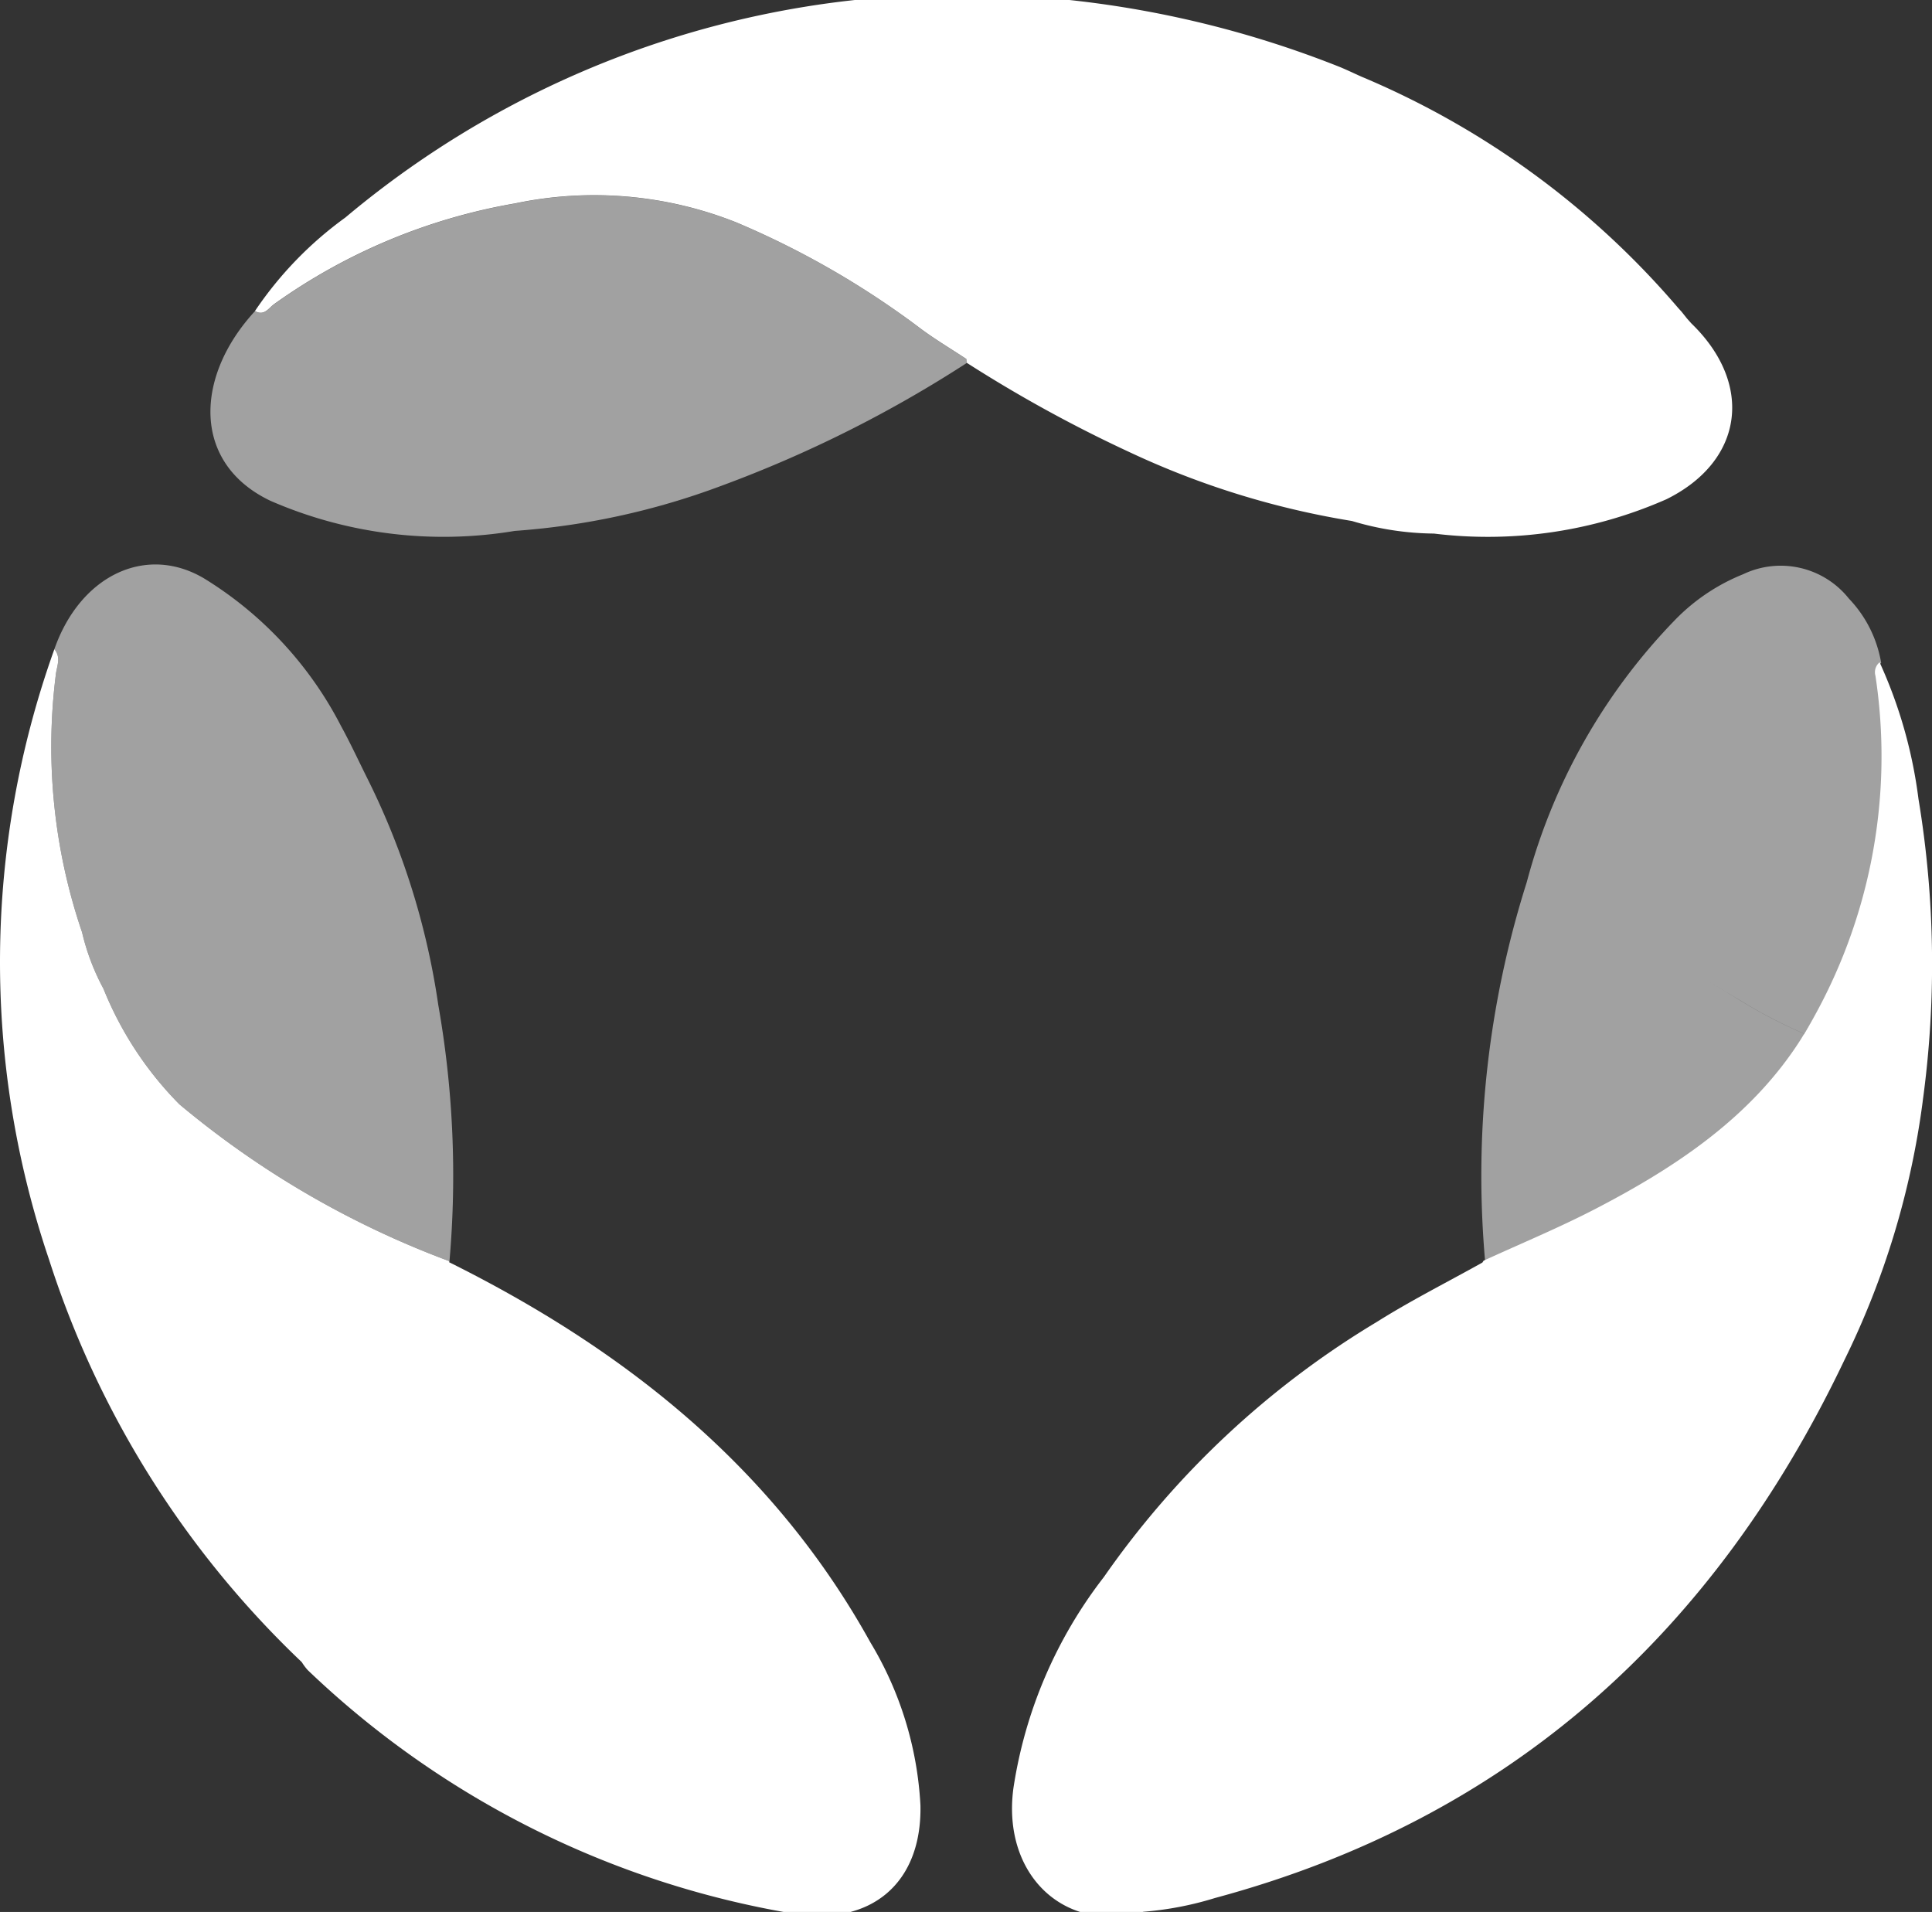 <?xml version="1.0" encoding="UTF-8"?>
<svg preserveAspectRatio="xMidYMid slice" xmlns="http://www.w3.org/2000/svg" width="384px" height="380px" viewBox="0 0 75.413 74.985">
  <rect x="0" y="0" width="75.413" height="74.985" fill="#333333" stroke="none"/>
  <g id="Footer_logo" data-name="Footer logo" transform="translate(-111.783 -2043.257)">
    <path id="Path_3" data-name="Path 3" d="M145.759,2107.544c-3.779-6.826-9.581-11.429-16.447-14.843l.015-.037a35.91,35.91,0,0,1-10.542-6.126,13.641,13.641,0,0,1-2.962-4.507,8.957,8.957,0,0,1-.837-2.208,22.438,22.438,0,0,1-1.029-10.014c.03-.352.231-.7-.052-1.034a36.189,36.189,0,0,0-.21,23.817,37.463,37.463,0,0,0,9.867,15.719,2.137,2.137,0,0,0,.233.312,36.015,36.015,0,0,0,18.921,9.5c3.036.509,5.06-1.154,4.995-4.225A13.686,13.686,0,0,0,145.759,2107.544Z" fill="#fff"></path>
    <g id="Group_1" data-name="Group 1">
      <path id="Path_4" data-name="Path 4" d="M149.506,2057.452c-.631-.419-1.289-.8-1.888-1.264a33.737,33.737,0,0,0-7.08-4.063,15.014,15.014,0,0,0-8.643-.747,22.818,22.818,0,0,0-9.4,3.925c-.22.153-.4.489-.758.276h0c-2.354,2.548-2.478,5.943.609,7.407a16.912,16.912,0,0,0,9.532,1.172,28.742,28.742,0,0,0,8.056-1.758,48.371,48.371,0,0,0,9.591-4.8C149.519,2057.553,149.512,2057.5,149.506,2057.452Z" fill="#fff" opacity="0.54"></path>
      <path id="Path_5" data-name="Path 5" d="M121.36,2056.035s.012-.009.012-.014Z" fill="#a75574"></path>
      <path id="Path_6" data-name="Path 6" d="M121.554,2055.826l0,0Z" fill="#a75574"></path>
    </g>
    <path id="Path_7" data-name="Path 7" d="M128.891,2082.663a29.185,29.185,0,0,0-2.743-8.792c-.35-.7-.679-1.413-1.055-2.1a14.588,14.588,0,0,0-5.35-5.762c-2.261-1.336-4.829-.116-5.838,2.766.283.332.082.682.052,1.034a22.438,22.438,0,0,0,1.029,10.014,8.957,8.957,0,0,0,.837,2.208,13.641,13.641,0,0,0,2.962,4.507,35.91,35.91,0,0,0,10.542,6.126A38.339,38.339,0,0,0,128.891,2082.663Z" fill="#fff" opacity="0.54"></path>
    <path id="Path_8" data-name="Path 8" d="M178.41,2081.7c.415.245.826.5,1.239.745a19.7,19.7,0,0,0,2.56,1.34,20.172,20.172,0,0,0,2.841-13.947.5.5,0,0,1,.162-.527,4.771,4.771,0,0,0-1.261-2.512,3.4,3.4,0,0,0-4.124-.951,7.715,7.715,0,0,0-2.619,1.742,23.244,23.244,0,0,0-5.83,10.279,37.891,37.891,0,0,0-1.625,14.8c1.463-.673,2.956-1.29,4.384-2.031,3.083-1.6,6.033-3.393,7.97-6.427l.1-.424a19.7,19.7,0,0,1-2.56-1.34C179.236,2082.2,178.825,2081.946,178.41,2081.7Z" fill="#fff" opacity="0.54"></path>
    <path id="Path_9" data-name="Path 9" d="M186.831,2086.434a39.376,39.376,0,0,0-.162-11.808,18.391,18.391,0,0,0-1.518-5.339.5.5,0,0,0-.162.528,20.951,20.951,0,0,1-2.929,14.213h0c-1.938,3.034-4.9,4.982-7.985,6.584-1.427.742-2.92,1.358-4.383,2.031l-.045.072c-1.375.768-2.786,1.478-4.117,2.315a34.778,34.778,0,0,0-10.66,9.962,17.78,17.78,0,0,0-3.531,8.249c-.449,3.381,2.006,5.691,5.074,4.814a12.873,12.873,0,0,0,2.8-.538c11.52-3.1,19.5-10.366,24.566-21a32.359,32.359,0,0,0,3.053-10.081" fill="#fff"></path>
    <path id="Path_10" data-name="Path 10" d="M177.8,2056.056l-.184-.207.008.008-.205-.257-.13-.143a1.817,1.817,0,0,1-.45-.084,1.809,1.809,0,0,0,.45.084,33.1,33.1,0,0,0-12.366-9.03c-.3-.133-.594-.278-.9-.4a40.1,40.1,0,0,0-10.813-2.624c-.768-.059-.31-.015-.992-.059a37.158,37.158,0,0,0-26.954,8.582,14.474,14.474,0,0,0-3.529,3.649c.362.213.538-.123.758-.276a22.818,22.818,0,0,1,9.4-3.925,15.014,15.014,0,0,1,8.643.747,33.737,33.737,0,0,1,7.08,4.063c.6.461,1.257.845,1.888,1.264h0c.006.051.013.1.02.152a53.54,53.54,0,0,0,6.4,3.508,32.706,32.706,0,0,0,8.631,2.663,11.407,11.407,0,0,0,3.2.491,17.293,17.293,0,0,0,9.073-1.339C179.849,2061.433,180.248,2058.419,177.8,2056.056Zm-1.079-.726-.02-.007Z" fill="#fff"></path>
  </g>
</svg>
